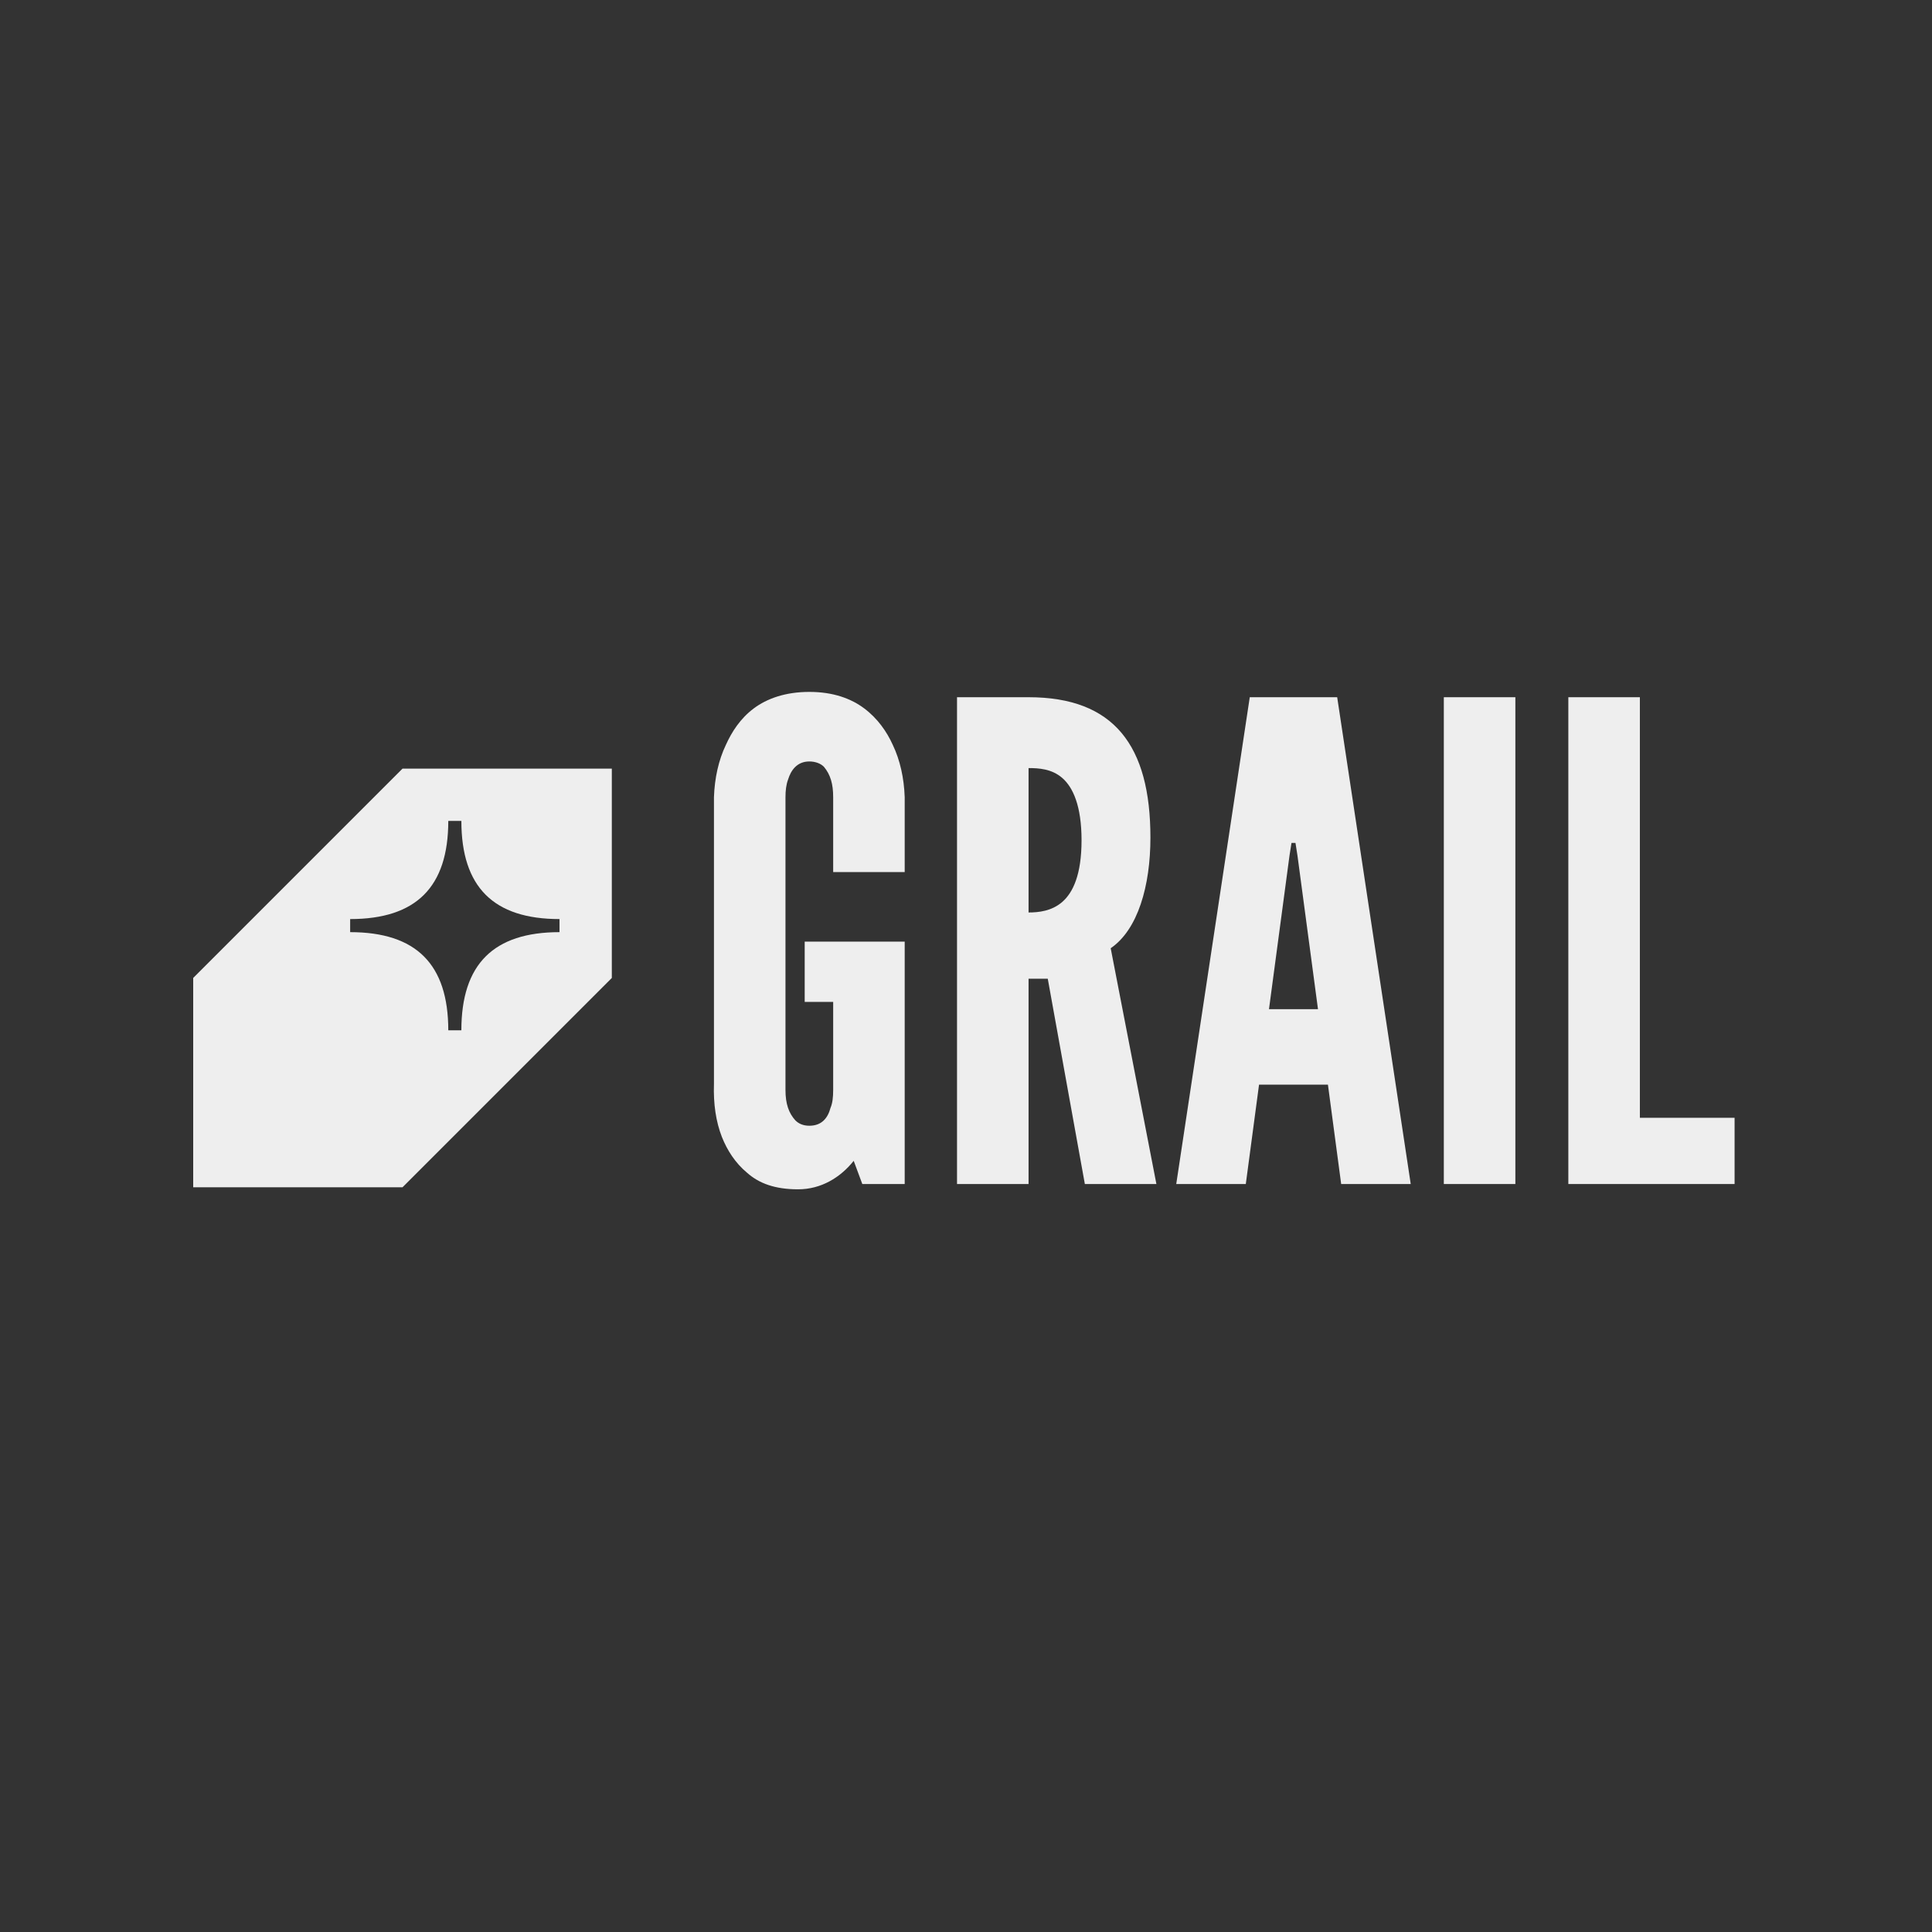 <svg xmlns="http://www.w3.org/2000/svg" xmlns:xlink="http://www.w3.org/1999/xlink" width="500" zoomAndPan="magnify" viewBox="0 0 375 375" height="500" preserveAspectRatio="xMidYMid meet" version="1.0"><rect x="0" y="0" width="375" height="375" fill="#333333" stroke="none"/><defs><g/><clipPath id="d30d24b626"><path d="M 37.5 149.191 L 118.777 149.191 L 118.777 230.473 L 37.5 230.473 Z M 37.5 149.191 " clip-rule="nonzero"/></clipPath></defs><g fill="#eeeeee" fill-opacity="1"><g transform="translate(134.336, 229.818)"><g><path d="M 27.383 -60.551 L 27.383 -75.078 C 27.383 -77.648 26.867 -79.449 25.582 -80.992 C 24.941 -81.633 23.91 -82.02 22.754 -82.02 C 20.312 -82.02 19.156 -80.219 18.641 -78.547 C 18.254 -77.52 18.125 -76.363 18.125 -75.078 L 18.125 -18.254 C 18.125 -15.555 18.77 -13.754 20.055 -12.34 C 20.699 -11.699 21.598 -11.312 22.754 -11.312 C 25.199 -11.312 26.355 -12.855 26.867 -14.785 C 27.254 -15.684 27.383 -16.84 27.383 -18.254 L 27.383 -35.352 L 21.855 -35.352 L 21.855 -47.051 L 41.266 -47.051 L 41.266 0 L 33.039 0 L 31.367 -4.5 C 28.797 -1.285 25.07 1.027 20.57 1.027 C 16.07 1.027 12.984 -0.129 10.672 -2.184 C 8.355 -4.113 6.812 -6.555 5.785 -9.129 C 4.629 -12.086 4.113 -15.555 4.242 -19.414 L 4.242 -75.078 C 4.371 -78.805 5.141 -82.277 6.555 -85.234 C 7.715 -87.805 9.383 -90.375 11.957 -92.305 C 14.527 -94.234 18.125 -95.52 22.754 -95.52 C 27.383 -95.52 30.855 -94.234 33.426 -92.305 C 35.996 -90.375 37.797 -87.805 38.953 -85.234 C 40.367 -82.277 41.137 -78.805 41.266 -75.078 L 41.266 -60.551 Z M 27.383 -60.551 "/></g></g></g><g fill="#eeeeee" fill-opacity="1"><g transform="translate(180.616, 229.818)"><g><path d="M 29.953 0 L 22.754 -39.852 L 19.027 -39.852 L 19.027 0 L 5.141 0 L 5.141 -94.488 L 19.027 -94.488 C 35.609 -94.488 42.68 -85.105 42.68 -67.234 C 42.68 -57.852 40.238 -49.367 34.969 -45.766 L 43.84 0 Z M 19.027 -52.707 C 20.953 -52.707 23.527 -52.965 25.582 -54.766 C 27.641 -56.566 29.312 -60.035 29.312 -66.723 C 29.312 -73.406 27.641 -77.008 25.582 -78.805 C 23.527 -80.605 20.953 -80.734 19.027 -80.734 Z M 19.027 -52.707 "/></g></g></g><g fill="#eeeeee" fill-opacity="1"><g transform="translate(227.024, 229.818)"><g><path d="M 1.285 0 L 15.555 -94.488 L 32.523 -94.488 L 46.797 0 L 33.297 0 L 30.727 -19.285 L 17.355 -19.285 L 14.785 0 Z M 24.812 -63.766 L 24.426 -66.207 L 23.656 -66.207 L 23.27 -63.766 L 19.285 -33.938 L 28.797 -33.938 Z M 24.812 -63.766 "/></g></g></g><g fill="#eeeeee" fill-opacity="1"><g transform="translate(275.104, 229.818)"><g><path d="M 5.141 -94.488 L 19.027 -94.488 L 19.027 0 L 5.141 0 Z M 5.141 -94.488 "/></g></g></g><g fill="#eeeeee" fill-opacity="1"><g transform="translate(299.272, 229.818)"><g><path d="M 5.141 -94.488 L 19.027 -94.488 L 19.027 -12.855 L 37.41 -12.855 L 37.41 0 L 5.141 0 Z M 5.141 -94.488 "/></g></g></g><g clip-path="url(#d30d24b626)"><path fill="#eeeeee" d="M 78.129 149.191 L 37.5 189.82 L 37.5 230.445 L 78.129 230.445 L 118.754 189.82 L 118.754 149.191 Z M 108.598 180.93 C 95.785 180.93 89.551 187.16 89.551 199.977 L 87.012 199.977 C 87.012 187.164 80.785 180.93 67.965 180.93 L 67.965 178.391 C 80.781 178.391 87.012 172.164 87.012 159.344 L 89.551 159.344 C 89.551 172.16 95.781 178.391 108.598 178.391 Z M 108.598 180.93 " fill-opacity="1" fill-rule="nonzero"/></g></svg>